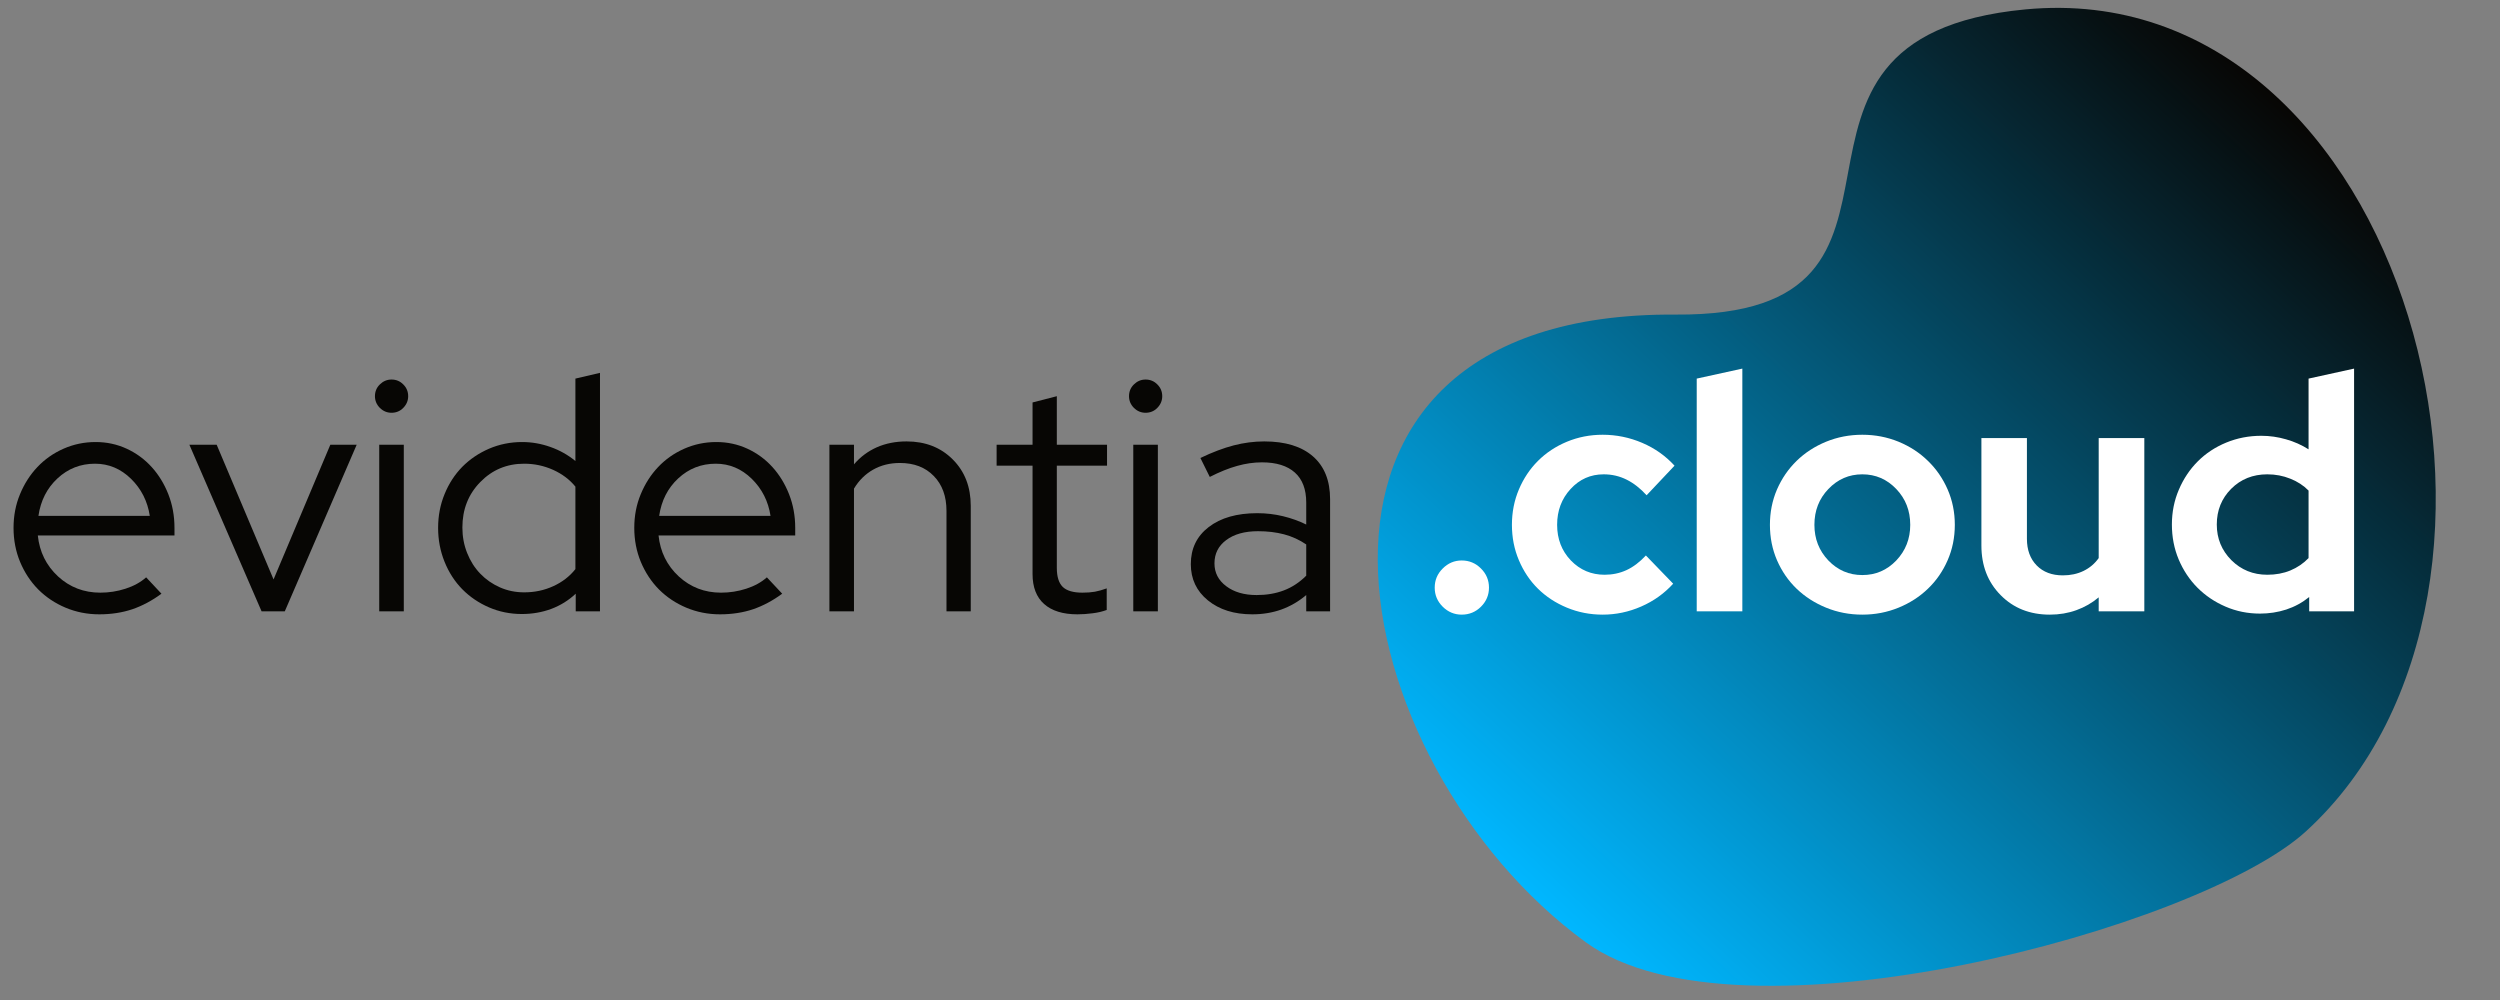 <?xml version="1.0" encoding="UTF-8"?>
<svg xmlns="http://www.w3.org/2000/svg" xmlns:xlink="http://www.w3.org/1999/xlink" width="375pt" height="150pt" viewBox="0 0 375 150" version="1.2">
<rect x="0" y="0" width="375" height="150" fill="#808080" stroke="none"/>
<defs>
<g>
<symbol overflow="visible" id="glyph0-0">
<path style="stroke:none;" d="M 3 4.984 L 3 -37.406 L 22.641 -37.406 L 22.641 4.984 Z M 3 4.984 "/>
</symbol>
<symbol overflow="visible" id="glyph0-1">
<path style="stroke:none;" d="M 24.188 -2.641 C 22.789 -1.609 21.336 -0.832 19.828 -0.312 C 18.316 0.195 16.66 0.453 14.859 0.453 C 13.066 0.453 11.379 0.117 9.797 -0.547 C 8.223 -1.211 6.859 -2.125 5.703 -3.281 C 4.555 -4.445 3.648 -5.82 2.984 -7.406 C 2.328 -8.988 2 -10.691 2 -12.516 C 2 -14.316 2.32 -16 2.969 -17.562 C 3.613 -19.125 4.484 -20.484 5.578 -21.641 C 6.68 -22.805 7.988 -23.723 9.5 -24.391 C 11.008 -25.055 12.613 -25.391 14.312 -25.391 C 15.977 -25.391 17.531 -25.055 18.969 -24.391 C 20.414 -23.723 21.664 -22.805 22.719 -21.641 C 23.77 -20.484 24.602 -19.125 25.219 -17.562 C 25.832 -16 26.141 -14.316 26.141 -12.516 L 26.141 -11.375 L 5.641 -11.375 C 5.898 -8.914 6.91 -6.867 8.672 -5.234 C 10.441 -3.609 12.555 -2.797 15.016 -2.797 C 16.305 -2.797 17.566 -2.992 18.797 -3.391 C 20.023 -3.785 21.055 -4.352 21.891 -5.094 Z M 14.219 -22.141 C 12.051 -22.141 10.176 -21.406 8.594 -19.938 C 7.02 -18.477 6.066 -16.602 5.734 -14.312 L 22.438 -14.312 C 22.102 -16.508 21.164 -18.363 19.625 -19.875 C 18.082 -21.383 16.281 -22.141 14.219 -22.141 Z M 14.219 -22.141 "/>
</symbol>
<symbol overflow="visible" id="glyph0-2">
<path style="stroke:none;" d="M 11.078 0 L 0.25 -24.984 L 4.344 -24.984 L 12.875 -4.781 L 21.391 -24.984 L 25.344 -24.984 L 14.562 0 Z M 11.078 0 "/>
</symbol>
<symbol overflow="visible" id="glyph0-3">
<path style="stroke:none;" d="M 4.984 -29.781 C 4.316 -29.781 3.734 -30.023 3.234 -30.516 C 2.742 -31.016 2.5 -31.598 2.5 -32.266 C 2.5 -32.961 2.742 -33.551 3.234 -34.031 C 3.734 -34.52 4.316 -34.766 4.984 -34.766 C 5.68 -34.766 6.27 -34.52 6.75 -34.031 C 7.238 -33.551 7.484 -32.961 7.484 -32.266 C 7.484 -31.598 7.238 -31.016 6.75 -30.516 C 6.27 -30.023 5.68 -29.781 4.984 -29.781 Z M 6.828 -24.984 L 6.828 0 L 3.141 0 L 3.141 -24.984 Z M 6.828 -24.984 "/>
</symbol>
<symbol overflow="visible" id="glyph0-4">
<path style="stroke:none;" d="M 22.641 0 L 22.641 -2.641 C 21.578 -1.641 20.352 -0.879 18.969 -0.359 C 17.594 0.148 16.125 0.406 14.562 0.406 C 12.801 0.406 11.156 0.07 9.625 -0.594 C 8.094 -1.258 6.758 -2.164 5.625 -3.312 C 4.5 -4.457 3.613 -5.828 2.969 -7.422 C 2.32 -9.023 2 -10.723 2 -12.516 C 2 -14.316 2.32 -16.004 2.969 -17.578 C 3.613 -19.16 4.5 -20.523 5.625 -21.672 C 6.758 -22.816 8.098 -23.723 9.641 -24.391 C 11.191 -25.055 12.848 -25.391 14.609 -25.391 C 16.047 -25.391 17.453 -25.145 18.828 -24.656 C 20.203 -24.176 21.457 -23.473 22.594 -22.547 L 22.594 -34.906 L 26.281 -35.766 L 26.281 0 Z M 5.641 -12.562 C 5.641 -11.207 5.879 -9.93 6.359 -8.734 C 6.836 -7.535 7.492 -6.504 8.328 -5.641 C 9.16 -4.773 10.141 -4.094 11.266 -3.594 C 12.398 -3.094 13.613 -2.844 14.906 -2.844 C 16.469 -2.844 17.922 -3.148 19.266 -3.766 C 20.617 -4.379 21.727 -5.234 22.594 -6.328 L 22.594 -18.703 C 21.727 -19.766 20.613 -20.602 19.25 -21.219 C 17.883 -21.832 16.438 -22.141 14.906 -22.141 C 12.312 -22.141 10.117 -21.223 8.328 -19.391 C 6.535 -17.566 5.641 -15.289 5.641 -12.562 Z M 5.641 -12.562 "/>
</symbol>
<symbol overflow="visible" id="glyph0-5">
<path style="stroke:none;" d="M 3.141 0 L 3.141 -24.984 L 6.828 -24.984 L 6.828 -22.047 C 7.797 -23.172 8.941 -24.023 10.266 -24.609 C 11.598 -25.191 13.082 -25.484 14.719 -25.484 C 17.539 -25.484 19.848 -24.582 21.641 -22.781 C 23.441 -20.988 24.344 -18.664 24.344 -15.812 L 24.344 0 L 20.703 0 L 20.703 -15.062 C 20.703 -17.258 20.066 -19.004 18.797 -20.297 C 17.535 -21.598 15.844 -22.25 13.719 -22.25 C 12.219 -22.25 10.879 -21.914 9.703 -21.25 C 8.523 -20.582 7.566 -19.633 6.828 -18.406 L 6.828 0 Z M 3.141 0 "/>
</symbol>
<symbol overflow="visible" id="glyph0-6">
<path style="stroke:none;" d="M 6.234 -5.594 L 6.234 -21.844 L 0.844 -21.844 L 0.844 -24.984 L 6.234 -24.984 L 6.234 -31.328 L 9.875 -32.266 L 9.875 -24.984 L 17.406 -24.984 L 17.406 -21.844 L 9.875 -21.844 L 9.875 -6.531 C 9.875 -5.195 10.172 -4.238 10.766 -3.656 C 11.367 -3.082 12.352 -2.797 13.719 -2.797 C 14.414 -2.797 15.035 -2.844 15.578 -2.938 C 16.129 -3.039 16.723 -3.207 17.359 -3.438 L 17.359 -0.203 C 16.723 0.035 16.016 0.203 15.234 0.297 C 14.453 0.398 13.695 0.453 12.969 0.453 C 10.801 0.453 9.133 -0.062 7.969 -1.094 C 6.812 -2.125 6.234 -3.625 6.234 -5.594 Z M 6.234 -5.594 "/>
</symbol>
<symbol overflow="visible" id="glyph0-7">
<path style="stroke:none;" d="M 11.016 0.453 C 8.297 0.453 6.078 -0.242 4.359 -1.641 C 2.648 -3.035 1.797 -4.848 1.797 -7.078 C 1.797 -9.41 2.691 -11.266 4.484 -12.641 C 6.285 -14.023 8.711 -14.719 11.766 -14.719 C 13.098 -14.719 14.383 -14.566 15.625 -14.266 C 16.875 -13.961 18.035 -13.547 19.109 -13.016 L 19.109 -16.312 C 19.109 -18.301 18.539 -19.801 17.406 -20.812 C 16.27 -21.832 14.625 -22.344 12.469 -22.344 C 11.238 -22.344 10 -22.164 8.75 -21.812 C 7.5 -21.469 6.129 -20.914 4.641 -20.156 L 3.234 -23 C 5.035 -23.863 6.703 -24.492 8.234 -24.891 C 9.766 -25.285 11.289 -25.484 12.812 -25.484 C 15.977 -25.484 18.414 -24.734 20.125 -23.234 C 21.832 -21.742 22.688 -19.602 22.688 -16.812 L 22.688 0 L 19.109 0 L 19.109 -2.438 C 17.973 -1.477 16.727 -0.754 15.375 -0.266 C 14.031 0.211 12.578 0.453 11.016 0.453 Z M 5.344 -7.188 C 5.344 -5.789 5.93 -4.648 7.109 -3.766 C 8.285 -2.879 9.805 -2.438 11.672 -2.438 C 13.172 -2.438 14.535 -2.672 15.766 -3.141 C 16.992 -3.609 18.109 -4.344 19.109 -5.344 L 19.109 -10.031 C 18.078 -10.727 16.969 -11.234 15.781 -11.547 C 14.602 -11.859 13.301 -12.016 11.875 -12.016 C 9.875 -12.016 8.285 -11.57 7.109 -10.688 C 5.93 -9.812 5.344 -8.645 5.344 -7.188 Z M 5.344 -7.188 "/>
</symbol>
<symbol overflow="visible" id="glyph0-8">
<path style="stroke:none;" d=""/>
</symbol>
<symbol overflow="visible" id="glyph1-0">
<path style="stroke:none;" d="M 3 4.984 L 3 -37.406 L 22.641 -37.406 L 22.641 4.984 Z M 3 4.984 "/>
</symbol>
<symbol overflow="visible" id="glyph1-1">
<path style="stroke:none;" d="M 5.984 -7.625 C 7.117 -7.625 8.082 -7.223 8.875 -6.422 C 9.676 -5.629 10.078 -4.672 10.078 -3.547 C 10.078 -2.441 9.676 -1.488 8.875 -0.688 C 8.082 0.102 7.117 0.5 5.984 0.5 C 4.891 0.5 3.941 0.102 3.141 -0.688 C 2.336 -1.488 1.938 -2.441 1.938 -3.547 C 1.938 -4.672 2.336 -5.629 3.141 -6.422 C 3.941 -7.223 4.891 -7.625 5.984 -7.625 Z M 5.984 -7.625 "/>
</symbol>
<symbol overflow="visible" id="glyph1-2">
<path style="stroke:none;" d="M 15.406 -5.484 C 16.57 -5.484 17.66 -5.711 18.672 -6.172 C 19.691 -6.641 20.664 -7.375 21.594 -8.375 L 25.688 -4.141 C 24.352 -2.672 22.754 -1.531 20.891 -0.719 C 19.035 0.094 17.109 0.5 15.109 0.5 C 13.211 0.5 11.426 0.148 9.75 -0.547 C 8.07 -1.242 6.625 -2.191 5.406 -3.391 C 4.195 -4.586 3.242 -6.008 2.547 -7.656 C 1.848 -9.301 1.5 -11.07 1.5 -12.969 C 1.5 -14.863 1.848 -16.633 2.547 -18.281 C 3.242 -19.926 4.195 -21.352 5.406 -22.562 C 6.625 -23.781 8.07 -24.738 9.75 -25.438 C 11.426 -26.133 13.211 -26.484 15.109 -26.484 C 17.172 -26.484 19.148 -26.078 21.047 -25.266 C 22.941 -24.453 24.555 -23.312 25.891 -21.844 L 21.703 -17.406 C 20.766 -18.438 19.766 -19.219 18.703 -19.75 C 17.641 -20.281 16.492 -20.547 15.266 -20.547 C 13.297 -20.547 11.641 -19.812 10.297 -18.344 C 8.953 -16.883 8.281 -15.094 8.281 -12.969 C 8.281 -10.844 8.969 -9.062 10.344 -7.625 C 11.727 -6.195 13.414 -5.484 15.406 -5.484 Z M 15.406 -5.484 "/>
</symbol>
<symbol overflow="visible" id="glyph1-3">
<path style="stroke:none;" d="M 9.531 -36.406 L 9.531 0 L 2.688 0 L 2.688 -34.906 Z M 9.531 -36.406 "/>
</symbol>
<symbol overflow="visible" id="glyph1-4">
<path style="stroke:none;" d="M 1.5 -12.969 C 1.5 -14.863 1.852 -16.633 2.562 -18.281 C 3.281 -19.926 4.258 -21.352 5.5 -22.562 C 6.75 -23.781 8.223 -24.738 9.922 -25.438 C 11.617 -26.133 13.43 -26.484 15.359 -26.484 C 17.285 -26.484 19.098 -26.133 20.797 -25.438 C 22.492 -24.738 23.961 -23.781 25.203 -22.562 C 26.453 -21.352 27.438 -19.926 28.156 -18.281 C 28.875 -16.633 29.234 -14.863 29.234 -12.969 C 29.234 -11.07 28.875 -9.301 28.156 -7.656 C 27.438 -6.008 26.453 -4.586 25.203 -3.391 C 23.961 -2.191 22.492 -1.242 20.797 -0.547 C 19.098 0.148 17.285 0.5 15.359 0.5 C 13.43 0.5 11.617 0.148 9.922 -0.547 C 8.223 -1.242 6.75 -2.191 5.5 -3.391 C 4.258 -4.586 3.281 -6.008 2.562 -7.656 C 1.852 -9.301 1.5 -11.07 1.5 -12.969 Z M 15.359 -5.438 C 17.359 -5.438 19.055 -6.164 20.453 -7.625 C 21.848 -9.094 22.547 -10.875 22.547 -12.969 C 22.547 -15.094 21.848 -16.883 20.453 -18.344 C 19.055 -19.812 17.359 -20.547 15.359 -20.547 C 13.367 -20.547 11.672 -19.812 10.266 -18.344 C 8.867 -16.883 8.172 -15.094 8.172 -12.969 C 8.172 -10.875 8.867 -9.094 10.266 -7.625 C 11.672 -6.164 13.367 -5.438 15.359 -5.438 Z M 15.359 -5.438 "/>
</symbol>
<symbol overflow="visible" id="glyph1-5">
<path style="stroke:none;" d="M 9.328 -25.984 L 9.328 -10.875 C 9.328 -9.207 9.816 -7.875 10.797 -6.875 C 11.773 -5.883 13.082 -5.391 14.719 -5.391 C 15.875 -5.391 16.91 -5.613 17.828 -6.062 C 18.742 -6.508 19.5 -7.148 20.094 -7.984 L 20.094 -25.984 L 26.938 -25.984 L 26.938 0 L 20.094 0 L 20.094 -2.094 C 19.102 -1.258 17.988 -0.617 16.75 -0.172 C 15.52 0.273 14.191 0.5 12.766 0.5 C 9.773 0.5 7.316 -0.473 5.391 -2.422 C 3.461 -4.367 2.5 -6.852 2.5 -9.875 L 2.5 -25.984 Z M 9.328 -25.984 "/>
</symbol>
<symbol overflow="visible" id="glyph1-6">
<path style="stroke:none;" d="M 22.094 0 L 22.094 -2.141 C 21.062 -1.305 19.914 -0.68 18.656 -0.266 C 17.395 0.141 16.082 0.344 14.719 0.344 C 12.883 0.344 11.16 -0.004 9.547 -0.703 C 7.93 -1.398 6.523 -2.348 5.328 -3.547 C 4.141 -4.742 3.203 -6.156 2.516 -7.781 C 1.836 -9.406 1.5 -11.148 1.5 -13.016 C 1.5 -14.879 1.848 -16.625 2.547 -18.25 C 3.242 -19.883 4.191 -21.301 5.391 -22.5 C 6.586 -23.695 8.008 -24.633 9.656 -25.312 C 11.301 -25.988 13.051 -26.328 14.906 -26.328 C 16.176 -26.328 17.414 -26.148 18.625 -25.797 C 19.844 -25.453 20.969 -24.953 22 -24.297 L 22 -34.906 L 28.828 -36.406 L 28.828 0 Z M 8.234 -13.016 C 8.234 -10.922 8.961 -9.141 10.422 -7.672 C 11.891 -6.211 13.688 -5.484 15.812 -5.484 C 17.07 -5.484 18.223 -5.695 19.266 -6.125 C 20.316 -6.562 21.227 -7.18 22 -7.984 L 22 -18.109 C 21.258 -18.867 20.348 -19.461 19.266 -19.891 C 18.191 -20.328 17.039 -20.547 15.812 -20.547 C 13.645 -20.547 11.836 -19.82 10.391 -18.375 C 8.953 -16.926 8.234 -15.141 8.234 -13.016 Z M 8.234 -13.016 "/>
</symbol>
</g>
<clipPath id="clip1">
  <path d="M 206 1 L 366 1 L 366 148 L 206 148 Z M 206 1 "/>
</clipPath>
<clipPath id="clip2">
  <path d="M 293.133 -67.43 L 420.352 51.277 L 286.809 194.402 L 159.59 75.695 Z M 293.133 -67.43 "/>
</clipPath>
<clipPath id="clip3">
  <path d="M 293.133 -67.43 L 420.352 51.277 L 286.809 194.402 L 159.59 75.695 Z M 293.133 -67.43 "/>
</clipPath>
<clipPath id="clip4">
  <path d="M 237.871 141.34 C 260.684 157.965 329.922 139.312 345.902 124.695 C 385.617 88.398 361.059 -4.012 303.805 1.41 C 259.008 5.676 295.109 47.504 251.348 47.188 C 186.875 46.734 201.152 114.594 237.871 141.34 Z M 237.871 141.34 "/>
</clipPath>
<linearGradient id="linear0" gradientUnits="userSpaceOnUse" x1="-339.679" y1="-429.882" x2="-142.581" y2="-429.882" gradientTransform="matrix(0.824,-0.883,-0.883,-0.824,108.543,-484.115)">
<stop offset="0" style="stop-color:rgb(0%,71.799%,100%);stop-opacity:1;"/>
<stop offset="0.125" style="stop-color:rgb(0%,71.799%,100%);stop-opacity:1;"/>
<stop offset="0.156" style="stop-color:rgb(0%,71.799%,100%);stop-opacity:1;"/>
<stop offset="0.172" style="stop-color:rgb(0.002%,71.736%,99.91%);stop-opacity:1;"/>
<stop offset="0.176" style="stop-color:rgb(0.02%,71.28%,99.261%);stop-opacity:1;"/>
<stop offset="0.18" style="stop-color:rgb(0.035%,70.886%,98.705%);stop-opacity:1;"/>
<stop offset="0.184" style="stop-color:rgb(0.05%,70.493%,98.146%);stop-opacity:1;"/>
<stop offset="0.188" style="stop-color:rgb(0.066%,70.099%,97.588%);stop-opacity:1;"/>
<stop offset="0.191" style="stop-color:rgb(0.081%,69.705%,97.029%);stop-opacity:1;"/>
<stop offset="0.195" style="stop-color:rgb(0.096%,69.312%,96.472%);stop-opacity:1;"/>
<stop offset="0.199" style="stop-color:rgb(0.111%,68.918%,95.914%);stop-opacity:1;"/>
<stop offset="0.203" style="stop-color:rgb(0.127%,68.524%,95.355%);stop-opacity:1;"/>
<stop offset="0.207" style="stop-color:rgb(0.142%,68.13%,94.797%);stop-opacity:1;"/>
<stop offset="0.211" style="stop-color:rgb(0.157%,67.737%,94.24%);stop-opacity:1;"/>
<stop offset="0.215" style="stop-color:rgb(0.172%,67.343%,93.681%);stop-opacity:1;"/>
<stop offset="0.219" style="stop-color:rgb(0.188%,66.949%,93.123%);stop-opacity:1;"/>
<stop offset="0.223" style="stop-color:rgb(0.203%,66.556%,92.564%);stop-opacity:1;"/>
<stop offset="0.227" style="stop-color:rgb(0.218%,66.162%,92.007%);stop-opacity:1;"/>
<stop offset="0.23" style="stop-color:rgb(0.233%,65.768%,91.449%);stop-opacity:1;"/>
<stop offset="0.234" style="stop-color:rgb(0.249%,65.375%,90.891%);stop-opacity:1;"/>
<stop offset="0.238" style="stop-color:rgb(0.264%,64.981%,90.332%);stop-opacity:1;"/>
<stop offset="0.242" style="stop-color:rgb(0.279%,64.587%,89.774%);stop-opacity:1;"/>
<stop offset="0.246" style="stop-color:rgb(0.294%,64.194%,89.215%);stop-opacity:1;"/>
<stop offset="0.25" style="stop-color:rgb(0.31%,63.8%,88.658%);stop-opacity:1;"/>
<stop offset="0.254" style="stop-color:rgb(0.325%,63.406%,88.1%);stop-opacity:1;"/>
<stop offset="0.258" style="stop-color:rgb(0.342%,63.013%,87.541%);stop-opacity:1;"/>
<stop offset="0.262" style="stop-color:rgb(0.357%,62.619%,86.983%);stop-opacity:1;"/>
<stop offset="0.266" style="stop-color:rgb(0.372%,62.225%,86.426%);stop-opacity:1;"/>
<stop offset="0.27" style="stop-color:rgb(0.388%,61.832%,85.867%);stop-opacity:1;"/>
<stop offset="0.273" style="stop-color:rgb(0.403%,61.438%,85.309%);stop-opacity:1;"/>
<stop offset="0.277" style="stop-color:rgb(0.418%,61.044%,84.75%);stop-opacity:1;"/>
<stop offset="0.281" style="stop-color:rgb(0.433%,60.652%,84.193%);stop-opacity:1;"/>
<stop offset="0.285" style="stop-color:rgb(0.449%,60.258%,83.635%);stop-opacity:1;"/>
<stop offset="0.289" style="stop-color:rgb(0.464%,59.865%,83.076%);stop-opacity:1;"/>
<stop offset="0.293" style="stop-color:rgb(0.479%,59.471%,82.518%);stop-opacity:1;"/>
<stop offset="0.297" style="stop-color:rgb(0.494%,59.077%,81.961%);stop-opacity:1;"/>
<stop offset="0.301" style="stop-color:rgb(0.51%,58.684%,81.403%);stop-opacity:1;"/>
<stop offset="0.305" style="stop-color:rgb(0.525%,58.29%,80.844%);stop-opacity:1;"/>
<stop offset="0.309" style="stop-color:rgb(0.54%,57.896%,80.286%);stop-opacity:1;"/>
<stop offset="0.312" style="stop-color:rgb(0.555%,57.503%,79.729%);stop-opacity:1;"/>
<stop offset="0.316" style="stop-color:rgb(0.571%,57.109%,79.17%);stop-opacity:1;"/>
<stop offset="0.32" style="stop-color:rgb(0.586%,56.715%,78.612%);stop-opacity:1;"/>
<stop offset="0.324" style="stop-color:rgb(0.601%,56.322%,78.053%);stop-opacity:1;"/>
<stop offset="0.328" style="stop-color:rgb(0.616%,55.928%,77.496%);stop-opacity:1;"/>
<stop offset="0.332" style="stop-color:rgb(0.632%,55.534%,76.938%);stop-opacity:1;"/>
<stop offset="0.336" style="stop-color:rgb(0.647%,55.141%,76.379%);stop-opacity:1;"/>
<stop offset="0.34" style="stop-color:rgb(0.662%,54.747%,75.821%);stop-opacity:1;"/>
<stop offset="0.344" style="stop-color:rgb(0.677%,54.353%,75.264%);stop-opacity:1;"/>
<stop offset="0.348" style="stop-color:rgb(0.693%,53.96%,74.706%);stop-opacity:1;"/>
<stop offset="0.352" style="stop-color:rgb(0.708%,53.566%,74.147%);stop-opacity:1;"/>
<stop offset="0.355" style="stop-color:rgb(0.723%,53.172%,73.589%);stop-opacity:1;"/>
<stop offset="0.359" style="stop-color:rgb(0.739%,52.779%,73.032%);stop-opacity:1;"/>
<stop offset="0.363" style="stop-color:rgb(0.754%,52.385%,72.473%);stop-opacity:1;"/>
<stop offset="0.367" style="stop-color:rgb(0.771%,51.991%,71.915%);stop-opacity:1;"/>
<stop offset="0.371" style="stop-color:rgb(0.786%,51.598%,71.356%);stop-opacity:1;"/>
<stop offset="0.375" style="stop-color:rgb(0.801%,51.204%,70.799%);stop-opacity:1;"/>
<stop offset="0.379" style="stop-color:rgb(0.816%,50.81%,70.241%);stop-opacity:1;"/>
<stop offset="0.383" style="stop-color:rgb(0.832%,50.417%,69.682%);stop-opacity:1;"/>
<stop offset="0.387" style="stop-color:rgb(0.847%,50.023%,69.124%);stop-opacity:1;"/>
<stop offset="0.391" style="stop-color:rgb(0.862%,49.631%,68.567%);stop-opacity:1;"/>
<stop offset="0.395" style="stop-color:rgb(0.877%,49.237%,68.008%);stop-opacity:1;"/>
<stop offset="0.398" style="stop-color:rgb(0.893%,48.843%,67.45%);stop-opacity:1;"/>
<stop offset="0.402" style="stop-color:rgb(0.908%,48.45%,66.891%);stop-opacity:1;"/>
<stop offset="0.406" style="stop-color:rgb(0.923%,48.056%,66.333%);stop-opacity:1;"/>
<stop offset="0.41" style="stop-color:rgb(0.938%,47.662%,65.775%);stop-opacity:1;"/>
<stop offset="0.414" style="stop-color:rgb(0.954%,47.269%,65.218%);stop-opacity:1;"/>
<stop offset="0.418" style="stop-color:rgb(0.969%,46.875%,64.659%);stop-opacity:1;"/>
<stop offset="0.422" style="stop-color:rgb(0.984%,46.481%,64.101%);stop-opacity:1;"/>
<stop offset="0.426" style="stop-color:rgb(0.999%,46.088%,63.542%);stop-opacity:1;"/>
<stop offset="0.43" style="stop-color:rgb(1.015%,45.694%,62.985%);stop-opacity:1;"/>
<stop offset="0.434" style="stop-color:rgb(1.03%,45.3%,62.427%);stop-opacity:1;"/>
<stop offset="0.438" style="stop-color:rgb(1.045%,44.907%,61.868%);stop-opacity:1;"/>
<stop offset="0.441" style="stop-color:rgb(1.06%,44.513%,61.31%);stop-opacity:1;"/>
<stop offset="0.445" style="stop-color:rgb(1.076%,44.119%,60.753%);stop-opacity:1;"/>
<stop offset="0.449" style="stop-color:rgb(1.091%,43.726%,60.194%);stop-opacity:1;"/>
<stop offset="0.453" style="stop-color:rgb(1.106%,43.332%,59.636%);stop-opacity:1;"/>
<stop offset="0.457" style="stop-color:rgb(1.122%,42.938%,59.077%);stop-opacity:1;"/>
<stop offset="0.461" style="stop-color:rgb(1.137%,42.545%,58.521%);stop-opacity:1;"/>
<stop offset="0.465" style="stop-color:rgb(1.152%,42.151%,57.962%);stop-opacity:1;"/>
<stop offset="0.469" style="stop-color:rgb(1.167%,41.757%,57.404%);stop-opacity:1;"/>
<stop offset="0.473" style="stop-color:rgb(1.183%,41.364%,56.845%);stop-opacity:1;"/>
<stop offset="0.477" style="stop-color:rgb(1.199%,40.97%,56.288%);stop-opacity:1;"/>
<stop offset="0.48" style="stop-color:rgb(1.215%,40.576%,55.73%);stop-opacity:1;"/>
<stop offset="0.484" style="stop-color:rgb(1.23%,40.182%,55.171%);stop-opacity:1;"/>
<stop offset="0.488" style="stop-color:rgb(1.245%,39.789%,54.613%);stop-opacity:1;"/>
<stop offset="0.492" style="stop-color:rgb(1.26%,39.395%,54.056%);stop-opacity:1;"/>
<stop offset="0.496" style="stop-color:rgb(1.276%,39.001%,53.497%);stop-opacity:1;"/>
<stop offset="0.5" style="stop-color:rgb(1.291%,38.608%,52.939%);stop-opacity:1;"/>
<stop offset="0.504" style="stop-color:rgb(1.306%,38.214%,52.38%);stop-opacity:1;"/>
<stop offset="0.508" style="stop-color:rgb(1.321%,37.822%,51.823%);stop-opacity:1;"/>
<stop offset="0.512" style="stop-color:rgb(1.337%,37.428%,51.265%);stop-opacity:1;"/>
<stop offset="0.516" style="stop-color:rgb(1.352%,37.035%,50.706%);stop-opacity:1;"/>
<stop offset="0.52" style="stop-color:rgb(1.367%,36.641%,50.148%);stop-opacity:1;"/>
<stop offset="0.523" style="stop-color:rgb(1.382%,36.247%,49.591%);stop-opacity:1;"/>
<stop offset="0.527" style="stop-color:rgb(1.398%,35.854%,49.033%);stop-opacity:1;"/>
<stop offset="0.531" style="stop-color:rgb(1.413%,35.46%,48.474%);stop-opacity:1;"/>
<stop offset="0.535" style="stop-color:rgb(1.428%,35.066%,47.916%);stop-opacity:1;"/>
<stop offset="0.539" style="stop-color:rgb(1.443%,34.673%,47.359%);stop-opacity:1;"/>
<stop offset="0.543" style="stop-color:rgb(1.459%,34.279%,46.8%);stop-opacity:1;"/>
<stop offset="0.547" style="stop-color:rgb(1.474%,33.885%,46.242%);stop-opacity:1;"/>
<stop offset="0.551" style="stop-color:rgb(1.489%,33.492%,45.683%);stop-opacity:1;"/>
<stop offset="0.555" style="stop-color:rgb(1.505%,33.098%,45.126%);stop-opacity:1;"/>
<stop offset="0.559" style="stop-color:rgb(1.52%,32.704%,44.568%);stop-opacity:1;"/>
<stop offset="0.562" style="stop-color:rgb(1.535%,32.31%,44.009%);stop-opacity:1;"/>
<stop offset="0.566" style="stop-color:rgb(1.55%,31.917%,43.451%);stop-opacity:1;"/>
<stop offset="0.57" style="stop-color:rgb(1.566%,31.523%,42.892%);stop-opacity:1;"/>
<stop offset="0.574" style="stop-color:rgb(1.581%,31.129%,42.334%);stop-opacity:1;"/>
<stop offset="0.578" style="stop-color:rgb(1.596%,30.736%,41.777%);stop-opacity:1;"/>
<stop offset="0.582" style="stop-color:rgb(1.611%,30.342%,41.219%);stop-opacity:1;"/>
<stop offset="0.586" style="stop-color:rgb(1.628%,29.948%,40.66%);stop-opacity:1;"/>
<stop offset="0.59" style="stop-color:rgb(1.643%,29.555%,40.102%);stop-opacity:1;"/>
<stop offset="0.594" style="stop-color:rgb(1.659%,29.161%,39.545%);stop-opacity:1;"/>
<stop offset="0.598" style="stop-color:rgb(1.674%,28.767%,38.986%);stop-opacity:1;"/>
<stop offset="0.602" style="stop-color:rgb(1.689%,28.374%,38.428%);stop-opacity:1;"/>
<stop offset="0.605" style="stop-color:rgb(1.704%,27.98%,37.869%);stop-opacity:1;"/>
<stop offset="0.609" style="stop-color:rgb(1.72%,27.586%,37.312%);stop-opacity:1;"/>
<stop offset="0.613" style="stop-color:rgb(1.735%,27.193%,36.754%);stop-opacity:1;"/>
<stop offset="0.617" style="stop-color:rgb(1.75%,26.799%,36.195%);stop-opacity:1;"/>
<stop offset="0.621" style="stop-color:rgb(1.765%,26.405%,35.637%);stop-opacity:1;"/>
<stop offset="0.625" style="stop-color:rgb(1.781%,26.013%,35.08%);stop-opacity:1;"/>
<stop offset="0.629" style="stop-color:rgb(1.796%,25.62%,34.521%);stop-opacity:1;"/>
<stop offset="0.633" style="stop-color:rgb(1.811%,25.226%,33.963%);stop-opacity:1;"/>
<stop offset="0.637" style="stop-color:rgb(1.826%,24.832%,33.405%);stop-opacity:1;"/>
<stop offset="0.641" style="stop-color:rgb(1.842%,24.438%,32.848%);stop-opacity:1;"/>
<stop offset="0.645" style="stop-color:rgb(1.857%,24.045%,32.289%);stop-opacity:1;"/>
<stop offset="0.648" style="stop-color:rgb(1.872%,23.651%,31.731%);stop-opacity:1;"/>
<stop offset="0.652" style="stop-color:rgb(1.888%,23.257%,31.172%);stop-opacity:1;"/>
<stop offset="0.656" style="stop-color:rgb(1.903%,22.864%,30.615%);stop-opacity:1;"/>
<stop offset="0.66" style="stop-color:rgb(1.918%,22.47%,30.057%);stop-opacity:1;"/>
<stop offset="0.664" style="stop-color:rgb(1.933%,22.076%,29.498%);stop-opacity:1;"/>
<stop offset="0.668" style="stop-color:rgb(1.949%,21.683%,28.94%);stop-opacity:1;"/>
<stop offset="0.672" style="stop-color:rgb(1.964%,21.289%,28.383%);stop-opacity:1;"/>
<stop offset="0.676" style="stop-color:rgb(1.979%,20.895%,27.824%);stop-opacity:1;"/>
<stop offset="0.68" style="stop-color:rgb(1.994%,20.502%,27.266%);stop-opacity:1;"/>
<stop offset="0.684" style="stop-color:rgb(2.01%,20.108%,26.707%);stop-opacity:1;"/>
<stop offset="0.688" style="stop-color:rgb(2.025%,19.714%,26.151%);stop-opacity:1;"/>
<stop offset="0.691" style="stop-color:rgb(2.04%,19.321%,25.592%);stop-opacity:1;"/>
<stop offset="0.695" style="stop-color:rgb(2.057%,18.927%,25.034%);stop-opacity:1;"/>
<stop offset="0.699" style="stop-color:rgb(2.072%,18.533%,24.475%);stop-opacity:1;"/>
<stop offset="0.703" style="stop-color:rgb(2.087%,18.14%,23.918%);stop-opacity:1;"/>
<stop offset="0.707" style="stop-color:rgb(2.103%,17.746%,23.36%);stop-opacity:1;"/>
<stop offset="0.711" style="stop-color:rgb(2.118%,17.352%,22.801%);stop-opacity:1;"/>
<stop offset="0.715" style="stop-color:rgb(2.133%,16.959%,22.243%);stop-opacity:1;"/>
<stop offset="0.719" style="stop-color:rgb(2.148%,16.565%,21.686%);stop-opacity:1;"/>
<stop offset="0.723" style="stop-color:rgb(2.164%,16.171%,21.127%);stop-opacity:1;"/>
<stop offset="0.727" style="stop-color:rgb(2.179%,15.778%,20.569%);stop-opacity:1;"/>
<stop offset="0.73" style="stop-color:rgb(2.194%,15.384%,20.01%);stop-opacity:1;"/>
<stop offset="0.734" style="stop-color:rgb(2.209%,14.99%,19.452%);stop-opacity:1;"/>
<stop offset="0.738" style="stop-color:rgb(2.225%,14.597%,18.893%);stop-opacity:1;"/>
<stop offset="0.742" style="stop-color:rgb(2.24%,14.204%,18.336%);stop-opacity:1;"/>
<stop offset="0.746" style="stop-color:rgb(2.255%,13.811%,17.778%);stop-opacity:1;"/>
<stop offset="0.75" style="stop-color:rgb(2.271%,13.417%,17.22%);stop-opacity:1;"/>
<stop offset="0.754" style="stop-color:rgb(2.286%,13.023%,16.661%);stop-opacity:1;"/>
<stop offset="0.758" style="stop-color:rgb(2.301%,12.63%,16.104%);stop-opacity:1;"/>
<stop offset="0.762" style="stop-color:rgb(2.316%,12.236%,15.546%);stop-opacity:1;"/>
<stop offset="0.766" style="stop-color:rgb(2.332%,11.842%,14.987%);stop-opacity:1;"/>
<stop offset="0.77" style="stop-color:rgb(2.347%,11.449%,14.429%);stop-opacity:1;"/>
<stop offset="0.773" style="stop-color:rgb(2.362%,11.055%,13.872%);stop-opacity:1;"/>
<stop offset="0.777" style="stop-color:rgb(2.377%,10.661%,13.313%);stop-opacity:1;"/>
<stop offset="0.781" style="stop-color:rgb(2.393%,10.268%,12.755%);stop-opacity:1;"/>
<stop offset="0.785" style="stop-color:rgb(2.408%,9.874%,12.196%);stop-opacity:1;"/>
<stop offset="0.789" style="stop-color:rgb(2.423%,9.48%,11.639%);stop-opacity:1;"/>
<stop offset="0.793" style="stop-color:rgb(2.438%,9.087%,11.081%);stop-opacity:1;"/>
<stop offset="0.797" style="stop-color:rgb(2.455%,8.693%,10.522%);stop-opacity:1;"/>
<stop offset="0.801" style="stop-color:rgb(2.47%,8.299%,9.964%);stop-opacity:1;"/>
<stop offset="0.805" style="stop-color:rgb(2.486%,7.906%,9.407%);stop-opacity:1;"/>
<stop offset="0.809" style="stop-color:rgb(2.501%,7.512%,8.849%);stop-opacity:1;"/>
<stop offset="0.812" style="stop-color:rgb(2.516%,7.118%,8.29%);stop-opacity:1;"/>
<stop offset="0.816" style="stop-color:rgb(2.531%,6.725%,7.732%);stop-opacity:1;"/>
<stop offset="0.82" style="stop-color:rgb(2.547%,6.331%,7.175%);stop-opacity:1;"/>
<stop offset="0.824" style="stop-color:rgb(2.562%,5.937%,6.616%);stop-opacity:1;"/>
<stop offset="0.828" style="stop-color:rgb(2.577%,5.544%,6.058%);stop-opacity:1;"/>
<stop offset="0.832" style="stop-color:rgb(2.592%,5.15%,5.499%);stop-opacity:1;"/>
<stop offset="0.836" style="stop-color:rgb(2.608%,4.756%,4.942%);stop-opacity:1;"/>
<stop offset="0.84" style="stop-color:rgb(2.623%,4.362%,4.384%);stop-opacity:1;"/>
<stop offset="0.844" style="stop-color:rgb(2.638%,3.969%,3.825%);stop-opacity:1;"/>
<stop offset="0.848" style="stop-color:rgb(2.654%,3.575%,3.267%);stop-opacity:1;"/>
<stop offset="0.852" style="stop-color:rgb(2.669%,3.183%,2.71%);stop-opacity:1;"/>
<stop offset="0.855" style="stop-color:rgb(2.684%,2.791%,2.155%);stop-opacity:1;"/>
<stop offset="0.859" style="stop-color:rgb(2.699%,2.399%,1.599%);stop-opacity:1;"/>
<stop offset="0.875" style="stop-color:rgb(2.699%,2.399%,1.599%);stop-opacity:1;"/>
<stop offset="1" style="stop-color:rgb(2.699%,2.399%,1.599%);stop-opacity:1;"/>
</linearGradient>
</defs>
<g id="surface1">
<g clip-path="url(#clip1)" clip-rule="nonzero">
<g clip-path="url(#clip2)" clip-rule="nonzero">
<g clip-path="url(#clip3)" clip-rule="nonzero">
<g clip-path="url(#clip4)" clip-rule="nonzero">
<path style=" stroke:none;fill-rule:nonzero;fill:url(#linear0);" d="M 287.441 243.836 L 112.055 80.188 L 274.434 -93.836 L 449.82 69.812 Z M 287.441 243.836 "/>
</g>
</g>
</g>
</g>
<g style="fill:rgb(2.75%,2.35%,1.569%);fill-opacity:1;">
  <use xlink:href="#glyph0-1" x="0.031" y="91.696"/>
</g>
<g style="fill:rgb(2.75%,2.35%,1.569%);fill-opacity:1;">
  <use xlink:href="#glyph0-2" x="28.158" y="91.696"/>
</g>
<g style="fill:rgb(2.75%,2.35%,1.569%);fill-opacity:1;">
  <use xlink:href="#glyph0-3" x="53.742" y="91.696"/>
</g>
<g style="fill:rgb(2.75%,2.35%,1.569%);fill-opacity:1;">
  <use xlink:href="#glyph0-4" x="63.717" y="91.696"/>
</g>
<g style="fill:rgb(2.75%,2.35%,1.569%);fill-opacity:1;">
  <use xlink:href="#glyph0-1" x="93.141" y="91.696"/>
</g>
<g style="fill:rgb(2.75%,2.35%,1.569%);fill-opacity:1;">
  <use xlink:href="#glyph0-5" x="121.269" y="91.696"/>
</g>
<g style="fill:rgb(2.75%,2.35%,1.569%);fill-opacity:1;">
  <use xlink:href="#glyph0-6" x="148.648" y="91.696"/>
</g>
<g style="fill:rgb(2.75%,2.35%,1.569%);fill-opacity:1;">
  <use xlink:href="#glyph0-3" x="166.851" y="91.696"/>
</g>
<g style="fill:rgb(2.75%,2.35%,1.569%);fill-opacity:1;">
  <use xlink:href="#glyph0-7" x="176.826" y="91.696"/>
</g>
<g style="fill:rgb(32.939%,32.939%,32.939%);fill-opacity:1;">
  <use xlink:href="#glyph0-8" x="202.547" y="91.696"/>
</g>
<g style="fill:rgb(100%,100%,100%);fill-opacity:1;">
  <use xlink:href="#glyph1-1" x="213.269" y="91.696"/>
</g>
<g style="fill:rgb(100%,100%,100%);fill-opacity:1;">
  <use xlink:href="#glyph1-2" x="225.288" y="91.696"/>
</g>
<g style="fill:rgb(100%,100%,100%);fill-opacity:1;">
  <use xlink:href="#glyph1-3" x="251.82" y="91.696"/>
</g>
<g style="fill:rgb(100%,100%,100%);fill-opacity:1;">
  <use xlink:href="#glyph1-4" x="263.989" y="91.696"/>
</g>
<g style="fill:rgb(100%,100%,100%);fill-opacity:1;">
  <use xlink:href="#glyph1-5" x="294.71" y="91.696"/>
</g>
<g style="fill:rgb(100%,100%,100%);fill-opacity:1;">
  <use xlink:href="#glyph1-6" x="324.284" y="91.696"/>
</g>
</g>
</svg>
